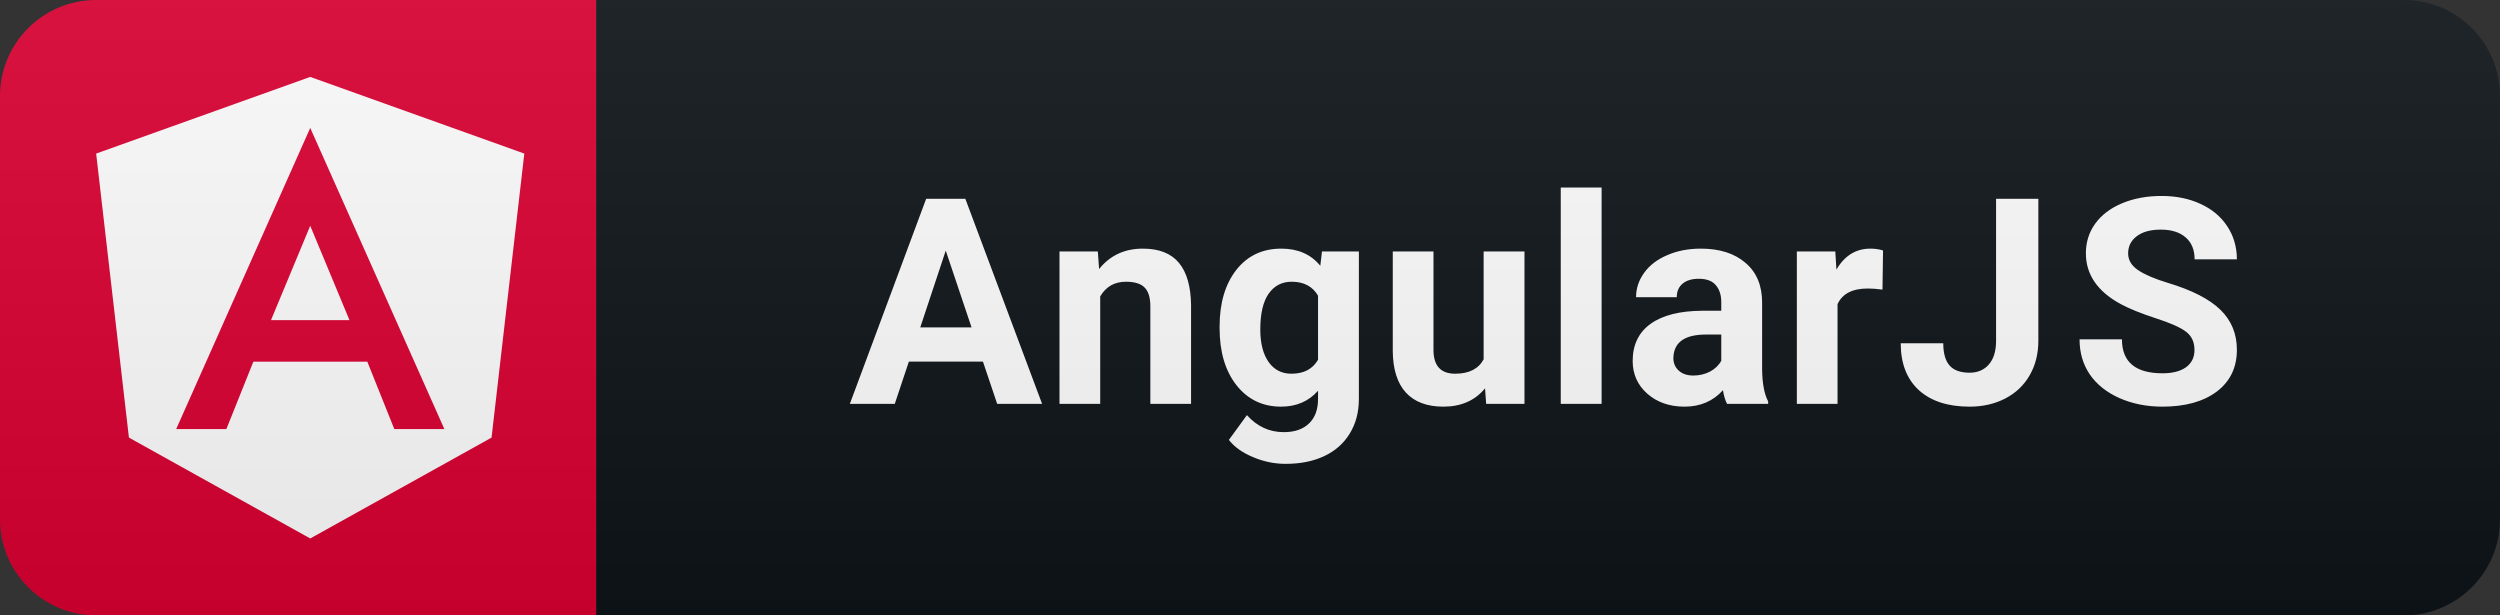 <svg width="130" height="32" viewBox="0 0 130 32" fill="none" xmlns="http://www.w3.org/2000/svg">
<rect x="0" y="0" width="130" height="32" fill="#333333" stroke="none"/>
<path d="M125 0H31V32H125C127.761 32 130 29.761 130 27V5C130 2.239 127.761 0 125 0Z" fill="#0F1418"/>
<path d="M31 0H5C2.239 0 0 2.239 0 5V27C0 29.761 2.239 32 5 32H31V0Z" fill="#DD0031"/>
<path d="M14.091 16.648H18.173L16.132 11.741L14.091 16.648ZM16.132 4L5 7.986L6.704 22.755L16.132 28L25.561 22.755L27.264 7.986L16.132 4ZM23.107 22.311H20.504L19.1 18.807H13.175L11.771 22.311H9.162L16.132 6.652L23.107 22.311Z" fill="white"/>
<path d="M51.113 18.803H47.261L46.528 21H44.192L48.161 10.336H50.197L54.189 21H51.853L51.113 18.803ZM47.854 17.023H50.52L49.179 13.031L47.854 17.023ZM57.087 13.075L57.152 13.991C57.719 13.283 58.478 12.929 59.43 12.929C60.27 12.929 60.895 13.175 61.305 13.668C61.715 14.162 61.925 14.899 61.935 15.88V21H59.818V15.932C59.818 15.482 59.721 15.158 59.525 14.957C59.33 14.752 59.005 14.65 58.551 14.65C57.956 14.65 57.509 14.904 57.211 15.412V21H55.094V13.075H57.087ZM63.419 16.979C63.419 15.763 63.707 14.784 64.283 14.042C64.864 13.3 65.645 12.929 66.627 12.929C67.496 12.929 68.172 13.227 68.656 13.822L68.743 13.075H70.662V20.736C70.662 21.43 70.504 22.033 70.186 22.545C69.874 23.058 69.432 23.449 68.861 23.717C68.289 23.986 67.621 24.12 66.854 24.12C66.273 24.12 65.706 24.003 65.155 23.769C64.603 23.539 64.185 23.241 63.902 22.875L64.84 21.586C65.367 22.177 66.007 22.472 66.759 22.472C67.32 22.472 67.757 22.321 68.07 22.018C68.382 21.72 68.538 21.295 68.538 20.744V20.319C68.05 20.871 67.408 21.146 66.612 21.146C65.66 21.146 64.888 20.775 64.298 20.033C63.712 19.286 63.419 18.297 63.419 17.067V16.979ZM65.535 17.133C65.535 17.851 65.68 18.415 65.968 18.825C66.256 19.23 66.651 19.433 67.154 19.433C67.799 19.433 68.26 19.191 68.538 18.707V15.375C68.255 14.892 67.799 14.65 67.169 14.65C66.661 14.65 66.261 14.857 65.968 15.273C65.68 15.688 65.535 16.308 65.535 17.133ZM77.222 20.194C76.699 20.829 75.977 21.146 75.054 21.146C74.204 21.146 73.555 20.902 73.106 20.414C72.661 19.926 72.434 19.21 72.424 18.268V13.075H74.541V18.195C74.541 19.02 74.917 19.433 75.669 19.433C76.387 19.433 76.88 19.184 77.149 18.686V13.075H79.273V21H77.28L77.222 20.194ZM83.283 21H81.159V9.75H83.283V21ZM89.806 21C89.708 20.81 89.638 20.573 89.594 20.29C89.081 20.861 88.414 21.146 87.594 21.146C86.818 21.146 86.173 20.922 85.66 20.473C85.153 20.023 84.899 19.457 84.899 18.773C84.899 17.934 85.209 17.289 85.829 16.84C86.454 16.391 87.355 16.164 88.532 16.159H89.506V15.705C89.506 15.338 89.41 15.045 89.22 14.826C89.034 14.606 88.739 14.496 88.334 14.496C87.977 14.496 87.697 14.582 87.492 14.752C87.291 14.923 87.191 15.158 87.191 15.456H85.075C85.075 14.997 85.216 14.572 85.499 14.181C85.782 13.79 86.183 13.485 86.701 13.266C87.218 13.041 87.799 12.929 88.444 12.929C89.42 12.929 90.194 13.175 90.765 13.668C91.342 14.157 91.63 14.845 91.63 15.734V19.169C91.635 19.921 91.74 20.49 91.945 20.875V21H89.806ZM88.055 19.528C88.368 19.528 88.656 19.459 88.92 19.323C89.183 19.181 89.379 18.993 89.506 18.759V17.396H88.715C87.655 17.396 87.091 17.763 87.023 18.495L87.015 18.62C87.015 18.883 87.108 19.101 87.294 19.271C87.479 19.442 87.733 19.528 88.055 19.528ZM97.889 15.06C97.601 15.021 97.347 15.002 97.127 15.002C96.326 15.002 95.801 15.273 95.552 15.815V21H93.436V13.075H95.435L95.494 14.02C95.919 13.293 96.507 12.929 97.259 12.929C97.493 12.929 97.713 12.96 97.918 13.024L97.889 15.06ZM103.796 10.336H105.994V17.719C105.994 18.398 105.842 18.998 105.54 19.52C105.242 20.038 104.819 20.439 104.272 20.722C103.726 21.005 103.108 21.146 102.419 21.146C101.291 21.146 100.413 20.861 99.783 20.29C99.153 19.713 98.838 18.9 98.838 17.851H101.05C101.05 18.373 101.16 18.759 101.379 19.008C101.599 19.257 101.946 19.381 102.419 19.381C102.839 19.381 103.174 19.237 103.423 18.949C103.672 18.661 103.796 18.251 103.796 17.719V10.336ZM114.113 18.202C114.113 17.787 113.967 17.47 113.674 17.25C113.381 17.025 112.853 16.791 112.092 16.547C111.33 16.298 110.727 16.054 110.283 15.815C109.072 15.16 108.466 14.279 108.466 13.17C108.466 12.594 108.627 12.082 108.949 11.632C109.277 11.178 109.743 10.824 110.348 10.57C110.959 10.316 111.642 10.19 112.399 10.19C113.161 10.19 113.84 10.329 114.435 10.607C115.031 10.88 115.492 11.269 115.82 11.771C116.152 12.274 116.318 12.846 116.318 13.485H114.12C114.12 12.997 113.967 12.619 113.659 12.35C113.351 12.077 112.919 11.94 112.363 11.94C111.825 11.94 111.408 12.055 111.11 12.284C110.812 12.509 110.663 12.807 110.663 13.178C110.663 13.524 110.837 13.815 111.183 14.049C111.535 14.284 112.05 14.503 112.729 14.709C113.979 15.085 114.889 15.551 115.461 16.107C116.032 16.664 116.318 17.357 116.318 18.188C116.318 19.11 115.969 19.835 115.27 20.363C114.572 20.885 113.632 21.146 112.45 21.146C111.63 21.146 110.883 20.998 110.209 20.7C109.535 20.397 109.02 19.984 108.664 19.462C108.312 18.939 108.137 18.334 108.137 17.645H110.341C110.341 18.822 111.044 19.411 112.45 19.411C112.973 19.411 113.381 19.306 113.674 19.096C113.967 18.881 114.113 18.583 114.113 18.202Z" fill="white"/>
<path d="M125 0H5C2.239 0 0 2.239 0 5V27C0 29.761 2.239 32 5 32H125C127.761 32 130 29.761 130 27V5C130 2.239 127.761 0 125 0Z" fill="url(#paint0_linear)"/>
<defs>
<linearGradient id="paint0_linear" x1="0" y1="0" x2="0" y2="32" gradientUnits="userSpaceOnUse">
<stop stop-color="#BBBBBB" stop-opacity="0.1"/>
<stop offset="1" stop-opacity="0.1"/>
</linearGradient>
</defs>
</svg>
